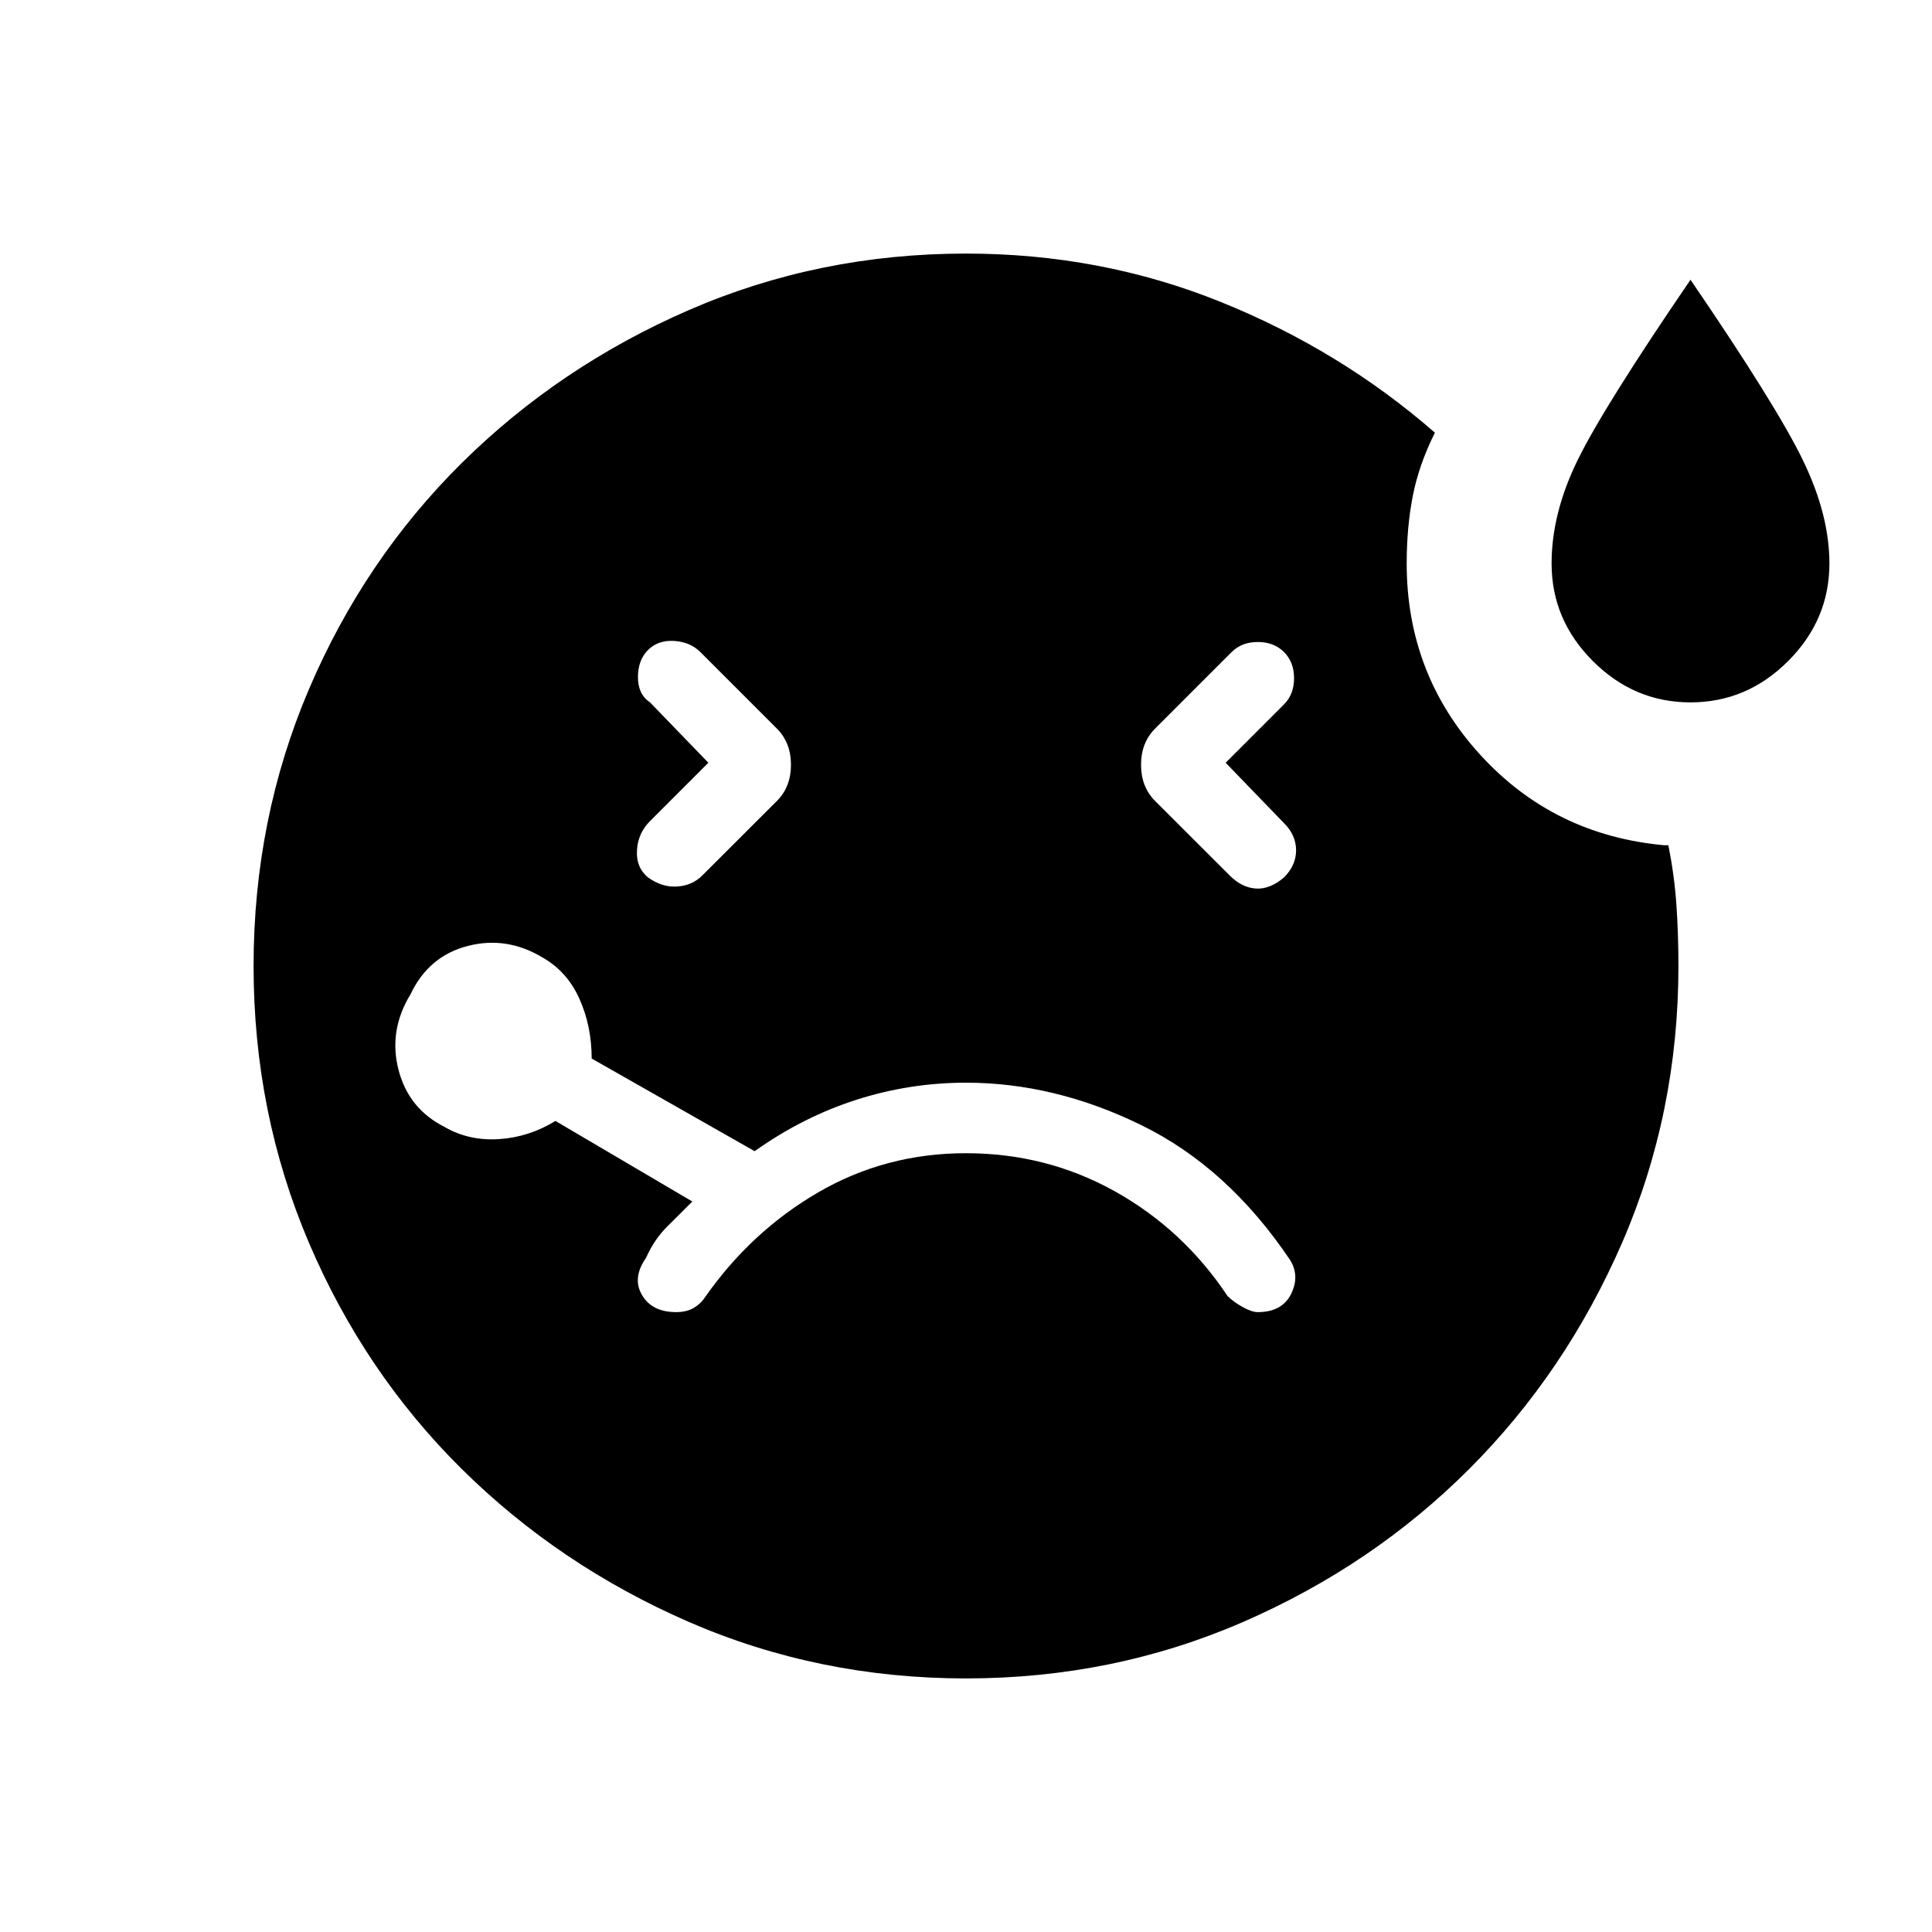 <svg xmlns="http://www.w3.org/2000/svg" height="20" width="20"><path d="m7.333 7.896-.604.604q-.125.125-.135.302-.011.177.114.281.146.105.302.094.157-.01.261-.115l.771-.77q.146-.146.146-.375t-.146-.375L7.25 6.75q-.104-.104-.271-.115-.167-.01-.271.094-.104.104-.104.281 0 .178.125.261ZM17.5 7.271q-.583 0-1.01-.427-.428-.427-.428-1.011 0-.521.271-1.073.271-.552 1.167-1.864.896 1.312 1.167 1.875.271.562.271 1.062 0 .584-.428 1.011-.427.427-1.01.427Zm-4.812.625.604-.604q.104-.104.104-.271 0-.167-.104-.271-.104-.104-.271-.104-.167 0-.271.104l-.792.792q-.146.146-.146.375t.146.375l.771.77q.125.126.271.136.146.01.292-.115.125-.125.125-.281 0-.156-.125-.281ZM7 13.583q.104 0 .177-.041.073-.042.115-.104.479-.688 1.177-1.094.698-.406 1.531-.406t1.542.395q.708.396 1.166 1.084.063.062.157.114.093.052.156.052.25 0 .344-.187.093-.188-.011-.354-.646-.959-1.542-1.396-.895-.438-1.812-.438-.583 0-1.135.177-.553.177-1.053.532l-1.687-.959q0-.333-.125-.614-.125-.282-.375-.427-.375-.229-.781-.125-.406.104-.594.5-.229.375-.125.781.104.406.479.594.25.145.563.125.312-.021.583-.188l1.417.834-.261.26q-.135.135-.218.323-.146.208-.042.385.104.177.354.177Zm3 3.792q-1.521 0-2.865-.583-1.343-.584-2.354-1.584-1.01-1-1.583-2.343-.573-1.344-.573-2.865 0-1.521.573-2.865.573-1.343 1.583-2.343 1.011-1 2.354-1.584Q8.479 2.625 10 2.625q1.396 0 2.635.5 1.24.5 2.219 1.354-.166.333-.229.656t-.063.698q0 1.146.761 1.98.76.833 1.906.937H17.271q.062.312.083.615.021.302.021.635 0 1.521-.583 2.865-.584 1.343-1.584 2.343t-2.343 1.584q-1.344.583-2.865.583Z"/></svg>